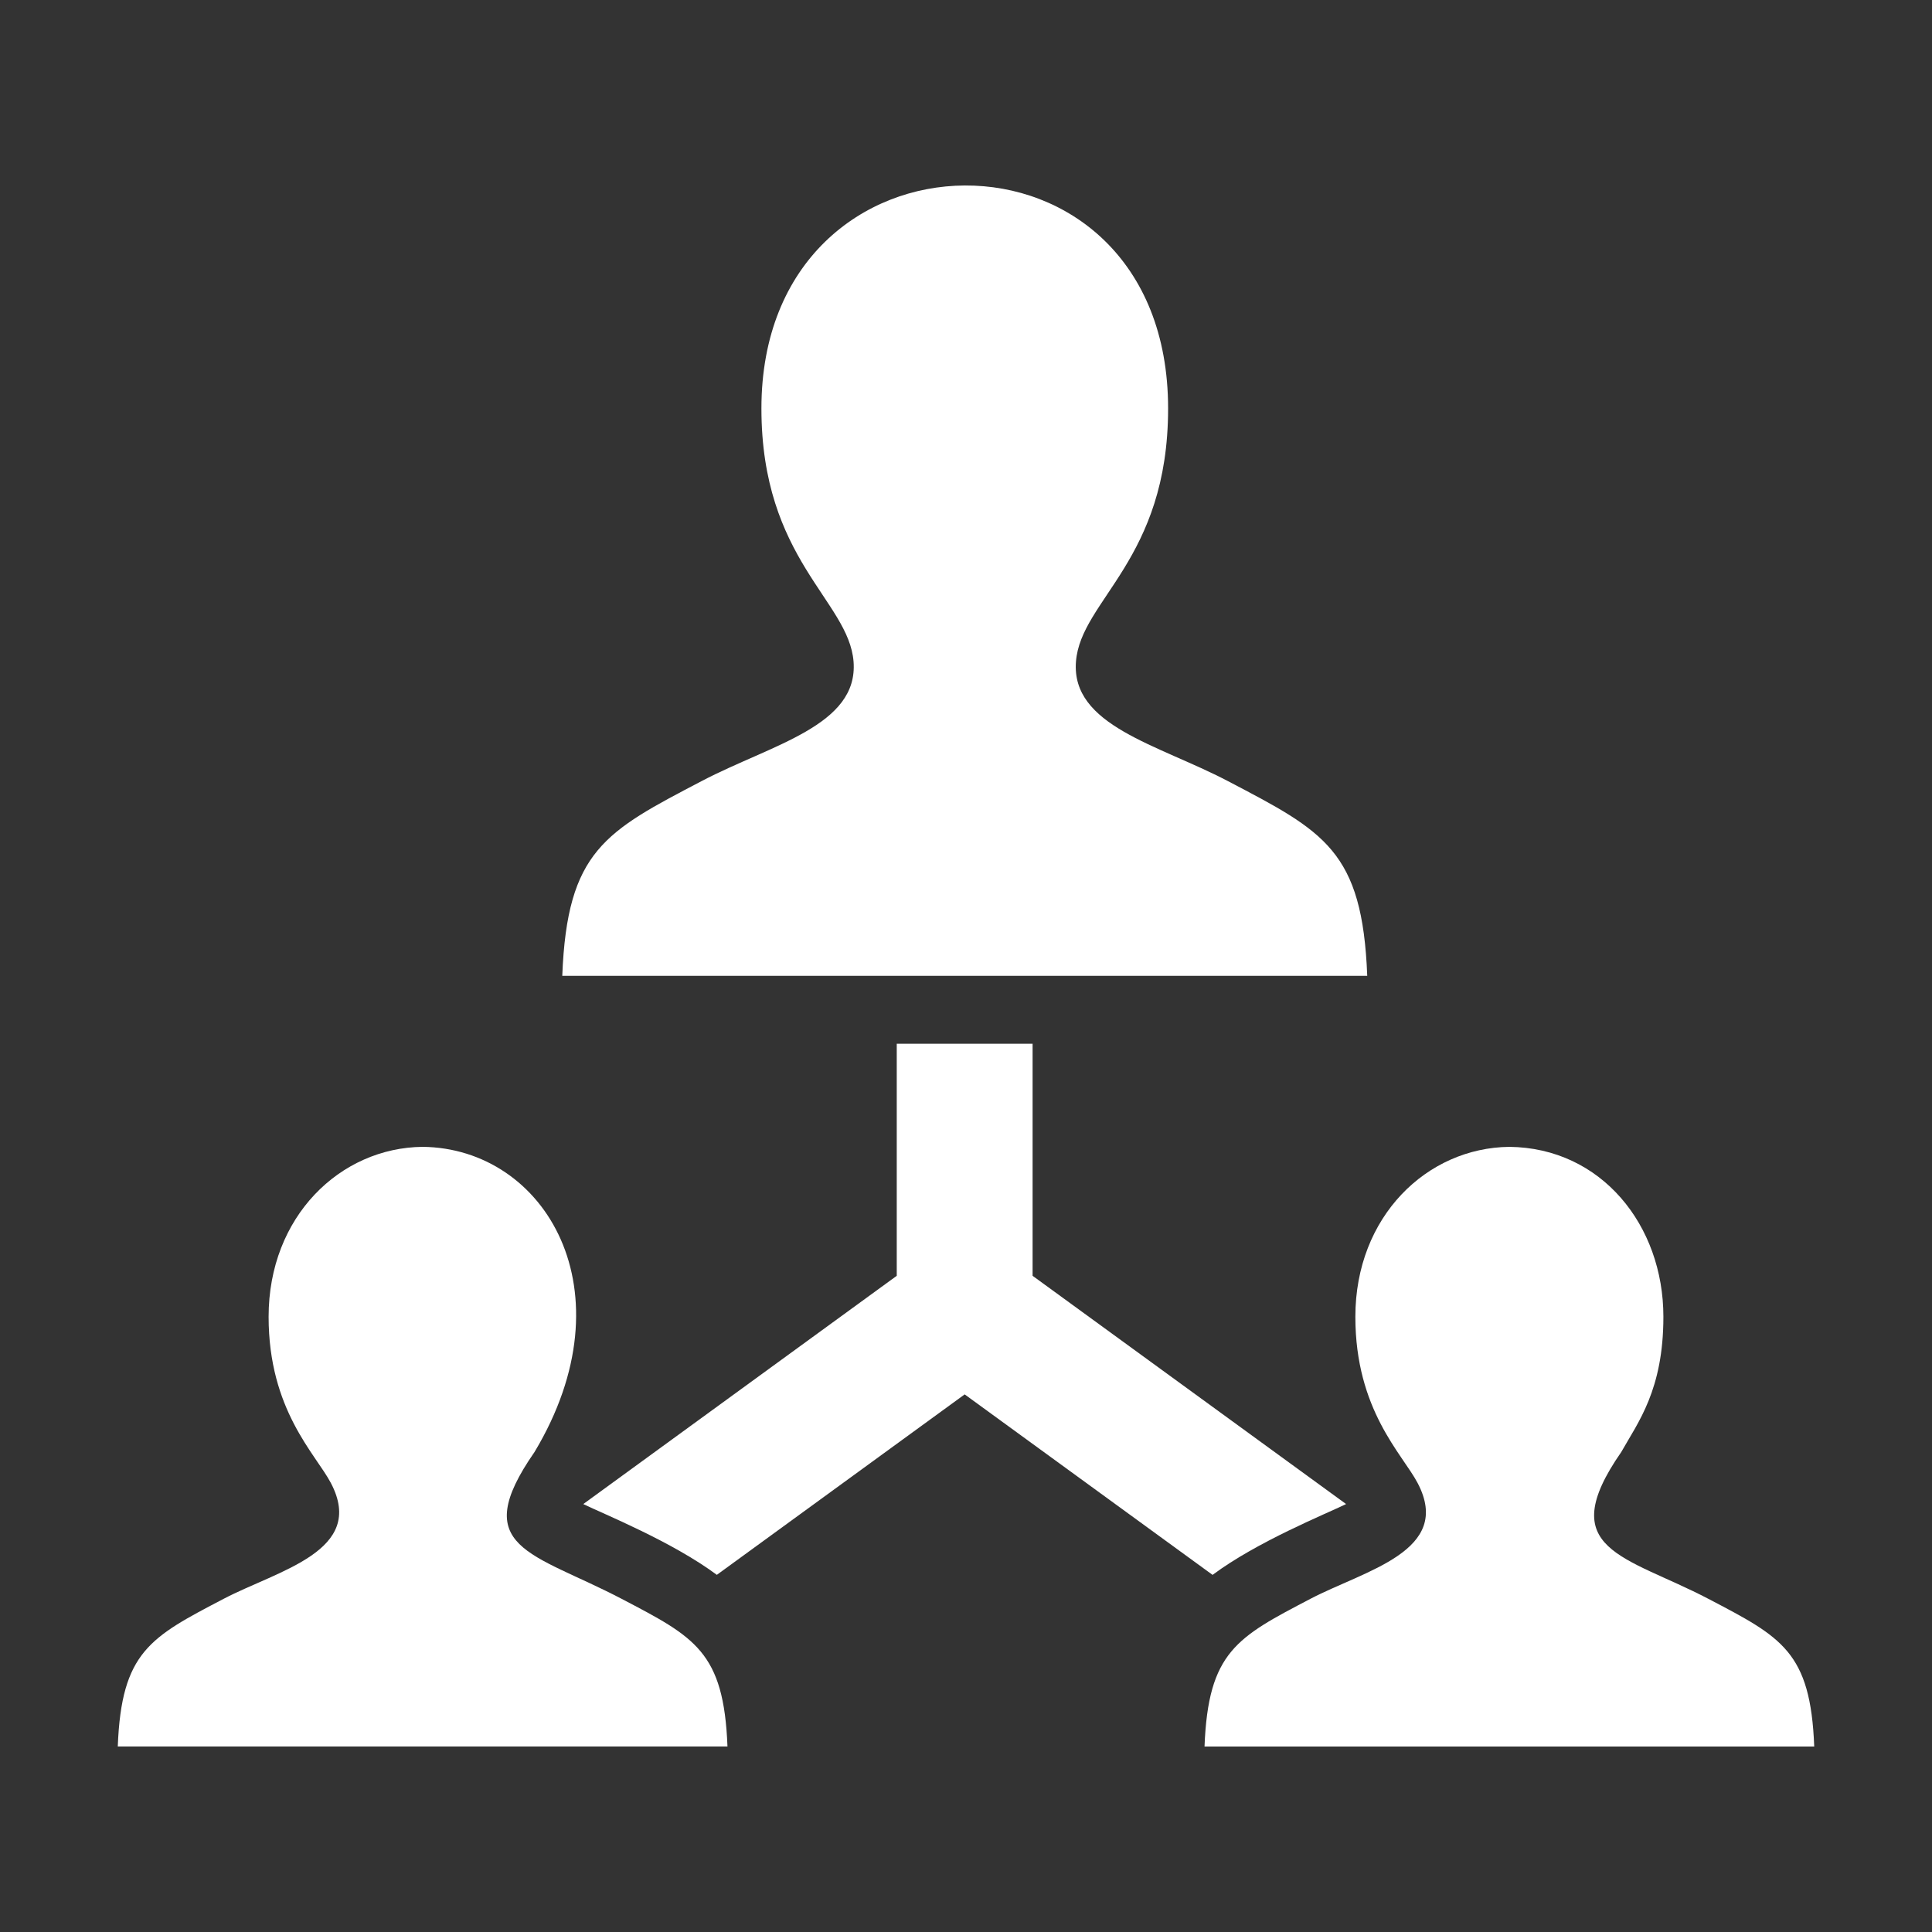<?xml version="1.0" encoding="utf-8"?>
<!-- Generator: Adobe Illustrator 18.1.1, SVG Export Plug-In . SVG Version: 6.00 Build 0)  -->
<svg version="1.2" baseProfile="tiny" xmlns="http://www.w3.org/2000/svg" xmlns:xlink="http://www.w3.org/1999/xlink" x="0px"
	 y="0px" width="128px" height="128px" viewBox="0 0 128 128" xml:space="preserve">
<rect x="0" y="0" width="128" height="128" fill="#333333" stroke="none"/>
<g id="_x31_28px_boxes">
	<rect fill="none" width="128" height="128"/>
</g>
<g id="Production">
	<g>
		<path fill="#ffffff" d="M89.182,99.648L68.412,84.525v-15.373h-9v15.373l-20.769,15.123
			c1.339,0.653,5.878,2.482,8.849,4.69l16.42-11.956l16.424,11.958C83.294,102.134,87.814,100.315,89.182,99.648z"
			/>
		<path fill="#ffffff" d="M90.583,64.652c-0.32-8.299-2.848-9.562-9.258-12.916
			c-4.606-2.41-10.373-3.657-10.039-7.907c0.32-4.088,6.104-6.724,6.104-16.767c0-19.843-26.944-19.551-26.944,0
			c0,9.99,5.785,12.729,6.104,16.767c0.334,4.25-5.434,5.497-10.04,7.907c-6.409,3.354-8.937,4.617-9.258,12.916H90.583
			z"/>
		<path fill="#ffffff" d="M48.197,115.71c-0.242-6.286-2.157-7.242-7.012-9.783c-5.921-3.099-10.215-3.334-5.771-9.728
			c6.397-10.662,0.715-20.131-7.414-20.218c-5.461,0.058-10.204,4.611-10.204,11.258
			c0,6.186,3.114,9.089,4.126,11.015c2.37,4.508-3.488,5.779-7.107,7.673c-4.854,2.541-6.769,3.497-7.012,9.783
			H48.197z"/>
		<path fill="#ffffff" d="M120.197,115.71c-0.242-6.286-2.157-7.242-7.012-9.783c-5.486-2.871-10.306-3.203-5.771-9.728
			c0.002-0.003,0.003-0.005,0.004-0.007c1.104-1.96,2.786-4.105,2.786-8.952c0-6.069-4.115-11.193-10.204-11.258
			c-5.461,0.058-10.204,4.611-10.204,11.258c0,6.186,3.114,9.089,4.126,11.015c2.37,4.508-3.488,5.779-7.107,7.673
			c-4.854,2.541-6.769,3.497-7.012,9.783H120.197z"/>
	</g>
</g>
</svg>
